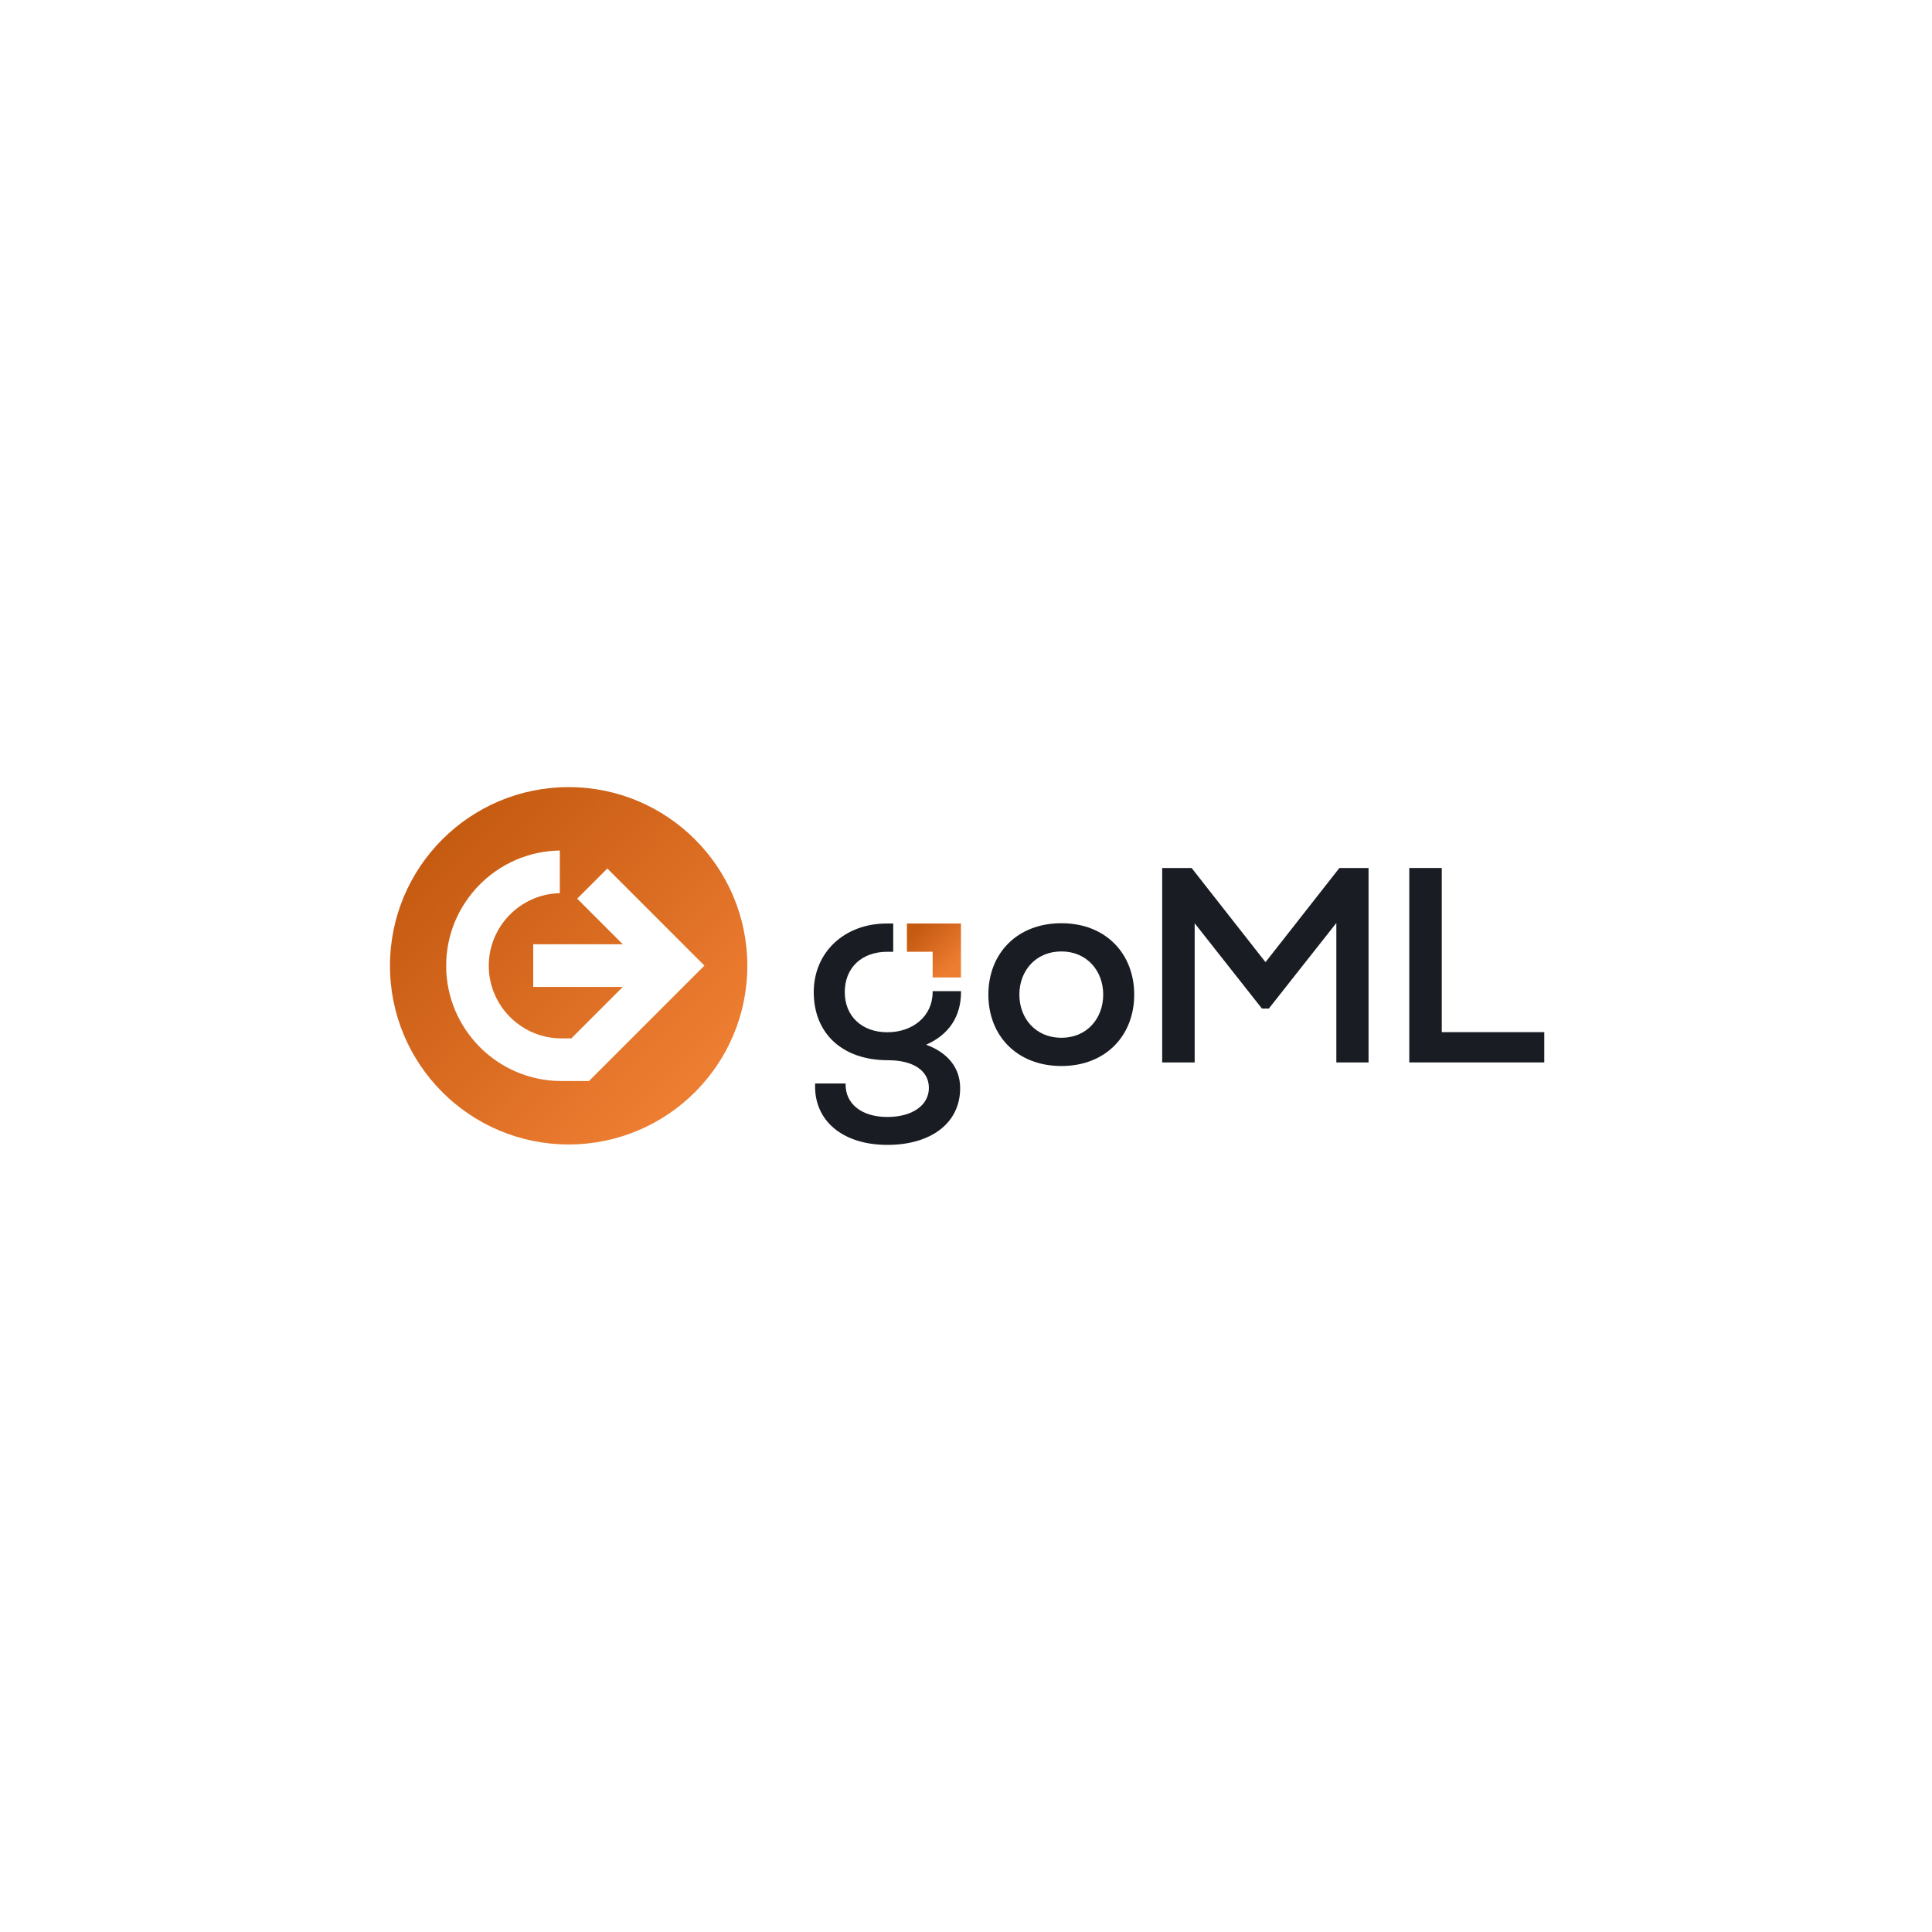 <svg width="540" height="540" viewBox="0 0 540 540" fill="none" xmlns="http://www.w3.org/2000/svg">
<path d="M268.605 277.307V277.034H260.674V277.282C260.674 284.013 255.144 288.518 248.025 288.518C240.906 288.518 236.116 284.037 236.116 277.307C236.116 270.497 240.834 266.022 248.025 266.022H249.656V258.122H247.861C236.019 258.122 227.445 266.162 227.445 277.307C227.445 288.906 235.492 296.334 248.177 296.334C255.295 296.334 259.625 299.269 259.625 304.071C259.625 308.94 254.986 312.196 248.025 312.196C240.755 312.196 236.195 308.479 236.347 302.834H227.833C227.366 313.118 235.413 320 248.025 320C260.322 320 268.368 313.815 268.368 304.15C268.368 298.505 264.967 294.248 258.861 291.998C265.203 289.215 268.605 284.116 268.605 277.307ZM260.674 266.022V273.202H260.68V266.022H260.674Z" fill="#191D23"/>
<path d="M260.685 273.202V266.022H253.493V258.122H268.591V271.552V273.202H260.685Z" fill="url(#paint0_linear_167_215)"/>
<path d="M276.251 277.998C276.251 266.55 284.218 258.042 296.673 258.042C309.049 258.042 317.016 266.55 317.016 277.998C317.016 289.446 309.049 297.953 296.673 297.953C284.218 297.953 276.251 289.446 276.251 277.998ZM308.351 277.998C308.351 271.346 303.786 265.931 296.673 265.931C289.482 265.931 284.916 271.346 284.916 277.998C284.916 284.649 289.482 290.064 296.673 290.064C303.792 290.064 308.351 284.649 308.351 277.998Z" fill="#191D23"/>
<path d="M158.939 220C131.356 220 109 242.356 109 269.939C109 297.522 131.356 319.879 158.939 319.879C186.522 319.879 208.879 297.522 208.879 269.939C208.879 242.356 186.528 220 158.939 220ZM164.621 302.155H156.817C139.105 302.1 124.705 287.651 124.705 269.933C124.705 252.337 138.924 237.96 156.471 237.724V249.645C145.49 249.875 136.613 258.916 136.613 269.933C136.613 280.963 145.49 289.997 156.471 290.228L159.691 290.234L159.794 290.131L173.486 276.433L174.08 275.851H149.038V263.93H174.08L173.492 263.342L161.328 251.179L169.757 242.75L196.885 269.885L164.621 302.155Z" fill="url(#paint1_linear_167_215)"/>
<path d="M382.515 242.605V296.952H373.51V257.976L354.646 281.89H352.706L333.915 258.055V296.952H324.832V242.605H333.06L353.713 268.927L374.365 242.605H382.515Z" fill="#191D23"/>
<path d="M393.896 242.605H402.979V288.488H431.629V296.952H393.896V242.605Z" fill="#191D23"/>
<defs>
<linearGradient id="paint0_linear_167_215" x1="255.608" y1="260.404" x2="266.016" y2="270.729" gradientUnits="userSpaceOnUse">
<stop stop-color="#C55A11"/>
<stop offset="1" stop-color="#ED7D31"/>
</linearGradient>
<linearGradient id="paint1_linear_167_215" x1="122.986" y1="235.116" x2="191.926" y2="303.42" gradientUnits="userSpaceOnUse">
<stop stop-color="#C55A11"/>
<stop offset="1" stop-color="#ED7D31"/>
</linearGradient>
</defs>
</svg>
